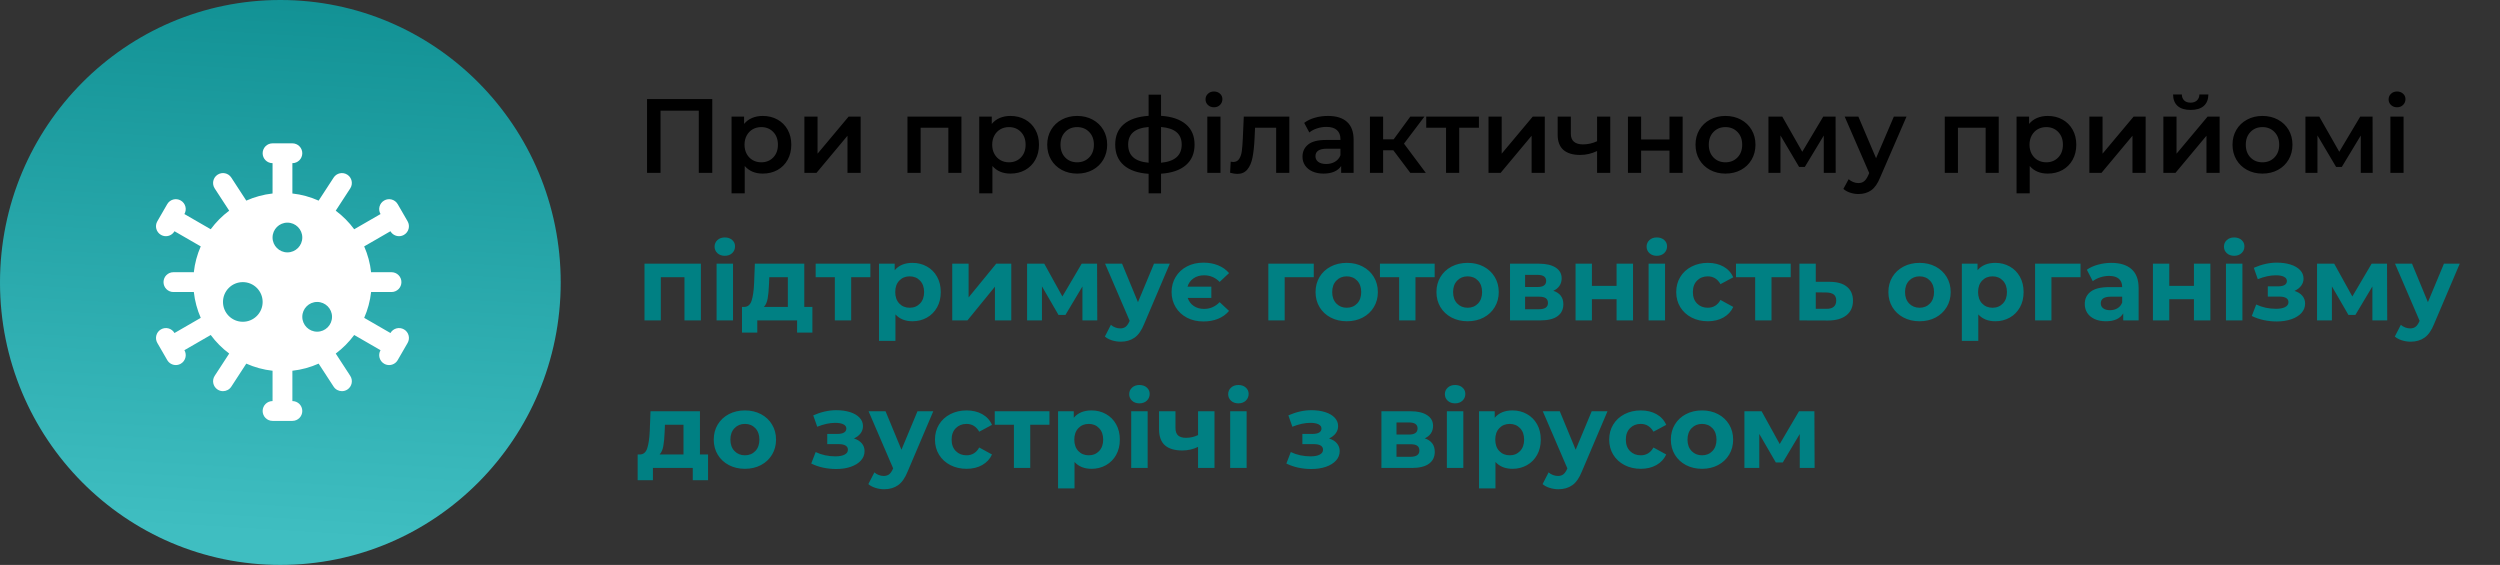 <svg width="593" height="134" viewBox="0 0 593 134" fill="none" xmlns="http://www.w3.org/2000/svg" xmlns:xlink="http://www.w3.org/1999/xlink">
	<rect x="0" y="0" width="593" height="134" fill="#333333" stroke="none"/>
	<desc>
			Created with Pixso.
	</desc>
	<defs>
		<linearGradient id="paint_linear_67_165_0" x1="77.771" y1="-49.821" x2="67.059" y2="127.181" gradientUnits="userSpaceOnUse">
			<stop stop-color="#008083"/>
			<stop offset="1" stop-color="#3FBEC1"/>
		</linearGradient>
	</defs>
	<path id="При профілактичному прийомі підтримує готовність організму до зустрічі з вірусом" d="M168.95 23.501L168.95 41L165.752 41L165.752 26.248L156.676 26.248L156.676 41L153.478 41L153.478 23.501L168.95 23.501ZM180.922 27.499Q182.875 27.499 184.413 28.354Q185.951 29.202 186.824 30.752Q187.697 32.303 187.697 34.323Q187.697 36.349 186.824 37.912Q185.951 39.474 184.413 40.329Q182.875 41.177 180.922 41.177Q178.224 41.177 176.65 39.377L176.65 45.852L173.525 45.852L173.525 27.652L176.497 27.652L176.497 29.397Q177.272 28.451 178.407 27.975Q179.549 27.499 180.922 27.499ZM180.574 38.498Q182.301 38.498 183.412 37.35Q184.523 36.203 184.523 34.323Q184.523 32.449 183.412 31.302Q182.301 30.148 180.574 30.148Q179.451 30.148 178.548 30.661Q177.651 31.173 177.126 32.126Q176.601 33.078 176.601 34.323Q176.601 35.574 177.126 36.526Q177.651 37.472 178.548 37.985Q179.451 38.498 180.574 38.498ZM190.8 27.652L193.925 27.652L193.925 36.453L201.298 27.652L204.148 27.652L204.148 41L201.023 41L201.023 32.199L193.674 41L190.8 41L190.8 27.652ZM228.049 27.652L228.049 41L224.948 41L224.948 30.3L218.375 30.3L218.375 41L215.25 41L215.25 27.652L228.049 27.652ZM239.672 27.499Q241.625 27.499 243.163 28.354Q244.701 29.202 245.574 30.752Q246.447 32.303 246.447 34.323Q246.447 36.349 245.574 37.912Q244.701 39.474 243.163 40.329Q241.625 41.177 239.672 41.177Q236.974 41.177 235.4 39.377L235.4 45.852L232.275 45.852L232.275 27.652L235.247 27.652L235.247 29.397Q236.022 28.451 237.157 27.975Q238.299 27.499 239.672 27.499ZM239.324 38.498Q241.051 38.498 242.162 37.35Q243.273 36.203 243.273 34.323Q243.273 32.449 242.162 31.302Q241.051 30.148 239.324 30.148Q238.201 30.148 237.298 30.661Q236.401 31.173 235.876 32.126Q235.351 33.078 235.351 34.323Q235.351 35.574 235.876 36.526Q236.401 37.472 237.298 37.985Q238.201 38.498 239.324 38.498ZM255.501 41.177Q253.474 41.177 251.851 40.304Q250.227 39.425 249.312 37.863Q248.402 36.3 248.402 34.323Q248.402 32.351 249.312 30.801Q250.227 29.251 251.851 28.378Q253.474 27.499 255.501 27.499Q257.551 27.499 259.175 28.378Q260.798 29.251 261.708 30.801Q262.623 32.351 262.623 34.323Q262.623 36.3 261.708 37.863Q260.798 39.425 259.175 40.304Q257.551 41.177 255.501 41.177ZM255.501 38.498Q257.228 38.498 258.351 37.35Q259.474 36.203 259.474 34.323Q259.474 32.449 258.351 31.302Q257.228 30.148 255.501 30.148Q253.773 30.148 252.662 31.302Q251.552 32.449 251.552 34.323Q251.552 36.203 252.662 37.35Q253.773 38.498 255.501 38.498ZM283.351 34.298Q283.351 37.399 281.288 39.175Q279.225 40.951 275.398 41.201L275.398 45.852L272.45 45.852L272.45 41.226Q268.623 40.976 266.572 39.2Q264.528 37.423 264.528 34.298Q264.528 31.198 266.572 29.464Q268.623 27.725 272.45 27.475L272.45 22.451L275.398 22.451L275.398 27.475Q279.225 27.725 281.288 29.477Q283.351 31.222 283.351 34.298ZM267.598 34.298Q267.598 36.227 268.782 37.301Q269.972 38.376 272.45 38.601L272.45 30.123Q269.972 30.325 268.782 31.375Q267.598 32.425 267.598 34.298ZM275.398 38.601Q280.299 38.15 280.299 34.298Q280.299 32.4 279.085 31.363Q277.876 30.325 275.398 30.123L275.398 38.601ZM286.375 27.652L289.5 27.652L289.5 41L286.375 41L286.375 27.652ZM287.949 25.448Q287.101 25.448 286.527 24.911Q285.953 24.374 285.953 23.575Q285.953 22.775 286.527 22.238Q287.101 21.701 287.949 21.701Q288.798 21.701 289.371 22.213Q289.951 22.726 289.951 23.501Q289.951 24.325 289.39 24.887Q288.828 25.448 287.949 25.448ZM305.828 27.652L305.828 41L302.703 41L302.703 30.3L297.698 30.3L297.576 32.95Q297.448 35.598 297.088 37.387Q296.728 39.175 295.861 40.213Q295 41.25 293.499 41.25Q292.803 41.25 291.778 40.976L291.924 38.351Q292.272 38.424 292.522 38.424Q293.474 38.424 293.95 37.661Q294.427 36.898 294.561 35.836Q294.701 34.774 294.799 32.803L295.025 27.652L305.828 27.652ZM314.999 27.499Q317.953 27.499 319.516 28.915Q321.078 30.325 321.078 33.175L321.078 41L318.124 41L318.124 39.377Q317.55 40.249 316.488 40.713Q315.426 41.177 313.925 41.177Q312.429 41.177 311.3 40.664Q310.177 40.152 309.561 39.242Q308.95 38.327 308.95 37.173Q308.95 35.373 310.287 34.286Q311.624 33.2 314.505 33.2L317.953 33.2L317.953 32.998Q317.953 31.601 317.111 30.85Q316.275 30.099 314.627 30.099Q313.504 30.099 312.411 30.453Q311.325 30.801 310.574 31.424L309.353 29.147Q310.403 28.347 311.874 27.926Q313.351 27.499 314.999 27.499ZM314.578 38.9Q315.75 38.9 316.659 38.363Q317.575 37.826 317.953 36.825L317.953 35.275L314.724 35.275Q312.027 35.275 312.027 37.051Q312.027 37.899 312.698 38.4Q313.375 38.9 314.578 38.9ZM330.498 35.647L328.075 35.647L328.075 41L324.95 41L324.95 27.652L328.075 27.652L328.075 33.047L330.577 33.047L334.526 27.652L337.877 27.652L333.025 34.072L338.2 41L334.526 41L330.498 35.647ZM350.802 30.3L346.127 30.3L346.127 41L343.002 41L343.002 30.3L338.302 30.3L338.302 27.652L350.802 27.652L350.802 30.3ZM353.075 27.652L356.2 27.652L356.2 36.453L363.573 27.652L366.423 27.652L366.423 41L363.298 41L363.298 32.199L355.949 41L353.075 41L353.075 27.652ZM381.953 27.652L381.953 41L378.828 41L378.828 35.824Q376.899 36.752 374.799 36.752Q372.224 36.752 370.85 35.568Q369.477 34.378 369.477 31.924L369.477 27.652L372.602 27.652L372.602 31.723Q372.602 32.998 373.347 33.627Q374.098 34.249 375.477 34.249Q377.223 34.249 378.828 33.499L378.828 27.652L381.953 27.652ZM386.15 27.652L389.275 27.652L389.275 33.078L396.001 33.078L396.001 27.652L399.126 27.652L399.126 41L396.001 41L396.001 35.727L389.275 35.727L389.275 41L386.15 41L386.15 27.652ZM409.276 41.177Q407.249 41.177 405.626 40.304Q404.002 39.425 403.087 37.863Q402.177 36.3 402.177 34.323Q402.177 32.351 403.087 30.801Q404.002 29.251 405.626 28.378Q407.249 27.499 409.276 27.499Q411.326 27.499 412.95 28.378Q414.573 29.251 415.483 30.801Q416.398 32.351 416.398 34.323Q416.398 36.3 415.483 37.863Q414.573 39.425 412.95 40.304Q411.326 41.177 409.276 41.177ZM409.276 38.498Q411.003 38.498 412.126 37.35Q413.249 36.203 413.249 34.323Q413.249 32.449 412.126 31.302Q411.003 30.148 409.276 30.148Q407.548 30.148 406.437 31.302Q405.327 32.449 405.327 34.323Q405.327 36.203 406.437 37.35Q407.548 38.498 409.276 38.498ZM432.597 41L432.597 32.15L428.099 39.602L426.75 39.602L422.325 32.126L422.325 41L419.475 41L419.475 27.652L422.752 27.652L427.501 36.001L432.475 27.652L435.399 27.652L435.423 41L432.597 41ZM452.228 27.652L445.978 42.074Q445.106 44.247 443.854 45.132Q442.603 46.023 440.827 46.023Q439.826 46.023 438.849 45.7Q437.879 45.376 437.25 44.803L438.502 42.502Q438.953 42.923 439.564 43.173Q440.18 43.423 440.803 43.423Q441.627 43.423 442.164 42.996Q442.701 42.575 443.152 41.574L443.378 41.049L437.556 27.652L440.803 27.652L445.002 37.527L449.225 27.652L452.228 27.652ZM474.099 27.652L474.099 41L470.998 41L470.998 30.3L464.425 30.3L464.425 41L461.3 41L461.3 27.652L474.099 27.652ZM485.722 27.499Q487.675 27.499 489.213 28.354Q490.751 29.202 491.624 30.752Q492.497 32.303 492.497 34.323Q492.497 36.349 491.624 37.912Q490.751 39.474 489.213 40.329Q487.675 41.177 485.722 41.177Q483.024 41.177 481.45 39.377L481.45 45.852L478.325 45.852L478.325 27.652L481.297 27.652L481.297 29.397Q482.072 28.451 483.207 27.975Q484.349 27.499 485.722 27.499ZM485.374 38.498Q487.101 38.498 488.212 37.35Q489.323 36.203 489.323 34.323Q489.323 32.449 488.212 31.302Q487.101 30.148 485.374 30.148Q484.251 30.148 483.348 30.661Q482.451 31.173 481.926 32.126Q481.401 33.078 481.401 34.323Q481.401 35.574 481.926 36.526Q482.451 37.472 483.348 37.985Q484.251 38.498 485.374 38.498ZM495.6 27.652L498.725 27.652L498.725 36.453L506.098 27.652L508.948 27.652L508.948 41L505.823 41L505.823 32.199L498.474 41L495.6 41L495.6 27.652ZM513.15 27.652L516.275 27.652L516.275 36.453L523.648 27.652L526.498 27.652L526.498 41L523.373 41L523.373 32.199L516.024 41L513.15 41L513.15 27.652ZM519.625 26.077Q517.605 26.077 516.537 25.137Q515.475 24.197 515.451 22.403L517.526 22.403Q517.55 23.3 518.087 23.825Q518.631 24.35 519.601 24.35Q520.553 24.35 521.115 23.825Q521.676 23.3 521.701 22.403L523.831 22.403Q523.8 24.197 522.726 25.137Q521.652 26.077 519.625 26.077ZM536.651 41.177Q534.624 41.177 533.001 40.304Q531.377 39.425 530.462 37.863Q529.552 36.3 529.552 34.323Q529.552 32.351 530.462 30.801Q531.377 29.251 533.001 28.378Q534.624 27.499 536.651 27.499Q538.701 27.499 540.325 28.378Q541.948 29.251 542.858 30.801Q543.773 32.351 543.773 34.323Q543.773 36.3 542.858 37.863Q541.948 39.425 540.325 40.304Q538.701 41.177 536.651 41.177ZM536.651 38.498Q538.378 38.498 539.501 37.35Q540.624 36.203 540.624 34.323Q540.624 32.449 539.501 31.302Q538.378 30.148 536.651 30.148Q534.923 30.148 533.812 31.302Q532.702 32.449 532.702 34.323Q532.702 36.203 533.812 37.35Q534.923 38.498 536.651 38.498ZM559.972 41L559.972 32.15L555.474 39.602L554.125 39.602L549.7 32.126L549.7 41L546.85 41L546.85 27.652L550.127 27.652L554.876 36.001L559.85 27.652L562.774 27.652L562.798 41L559.972 41ZM567 27.652L570.125 27.652L570.125 41L567 41L567 27.652ZM568.574 25.448Q567.726 25.448 567.152 24.911Q566.578 24.374 566.578 23.575Q566.578 22.775 567.152 22.238Q567.726 21.701 568.574 21.701Q569.423 21.701 569.996 22.213Q570.576 22.726 570.576 23.501Q570.576 24.325 570.015 24.887Q569.453 25.448 568.574 25.448Z" fill="#000000" fill-opacity="1" fill-rule="evenodd"/>
	<path id="При профілактичному прийомі підтримує готовність організму до зустрічі з вірусом" d="M166.253 62.548L166.253 76L162.353 76L162.353 65.752L156.75 65.752L156.75 76L152.874 76L152.874 62.548L166.253 62.548ZM169.974 62.548L173.875 62.548L173.875 76L169.974 76L169.974 62.548ZM171.921 60.674Q170.847 60.674 170.17 60.051Q169.498 59.423 169.498 58.501Q169.498 57.574 170.17 56.951Q170.847 56.322 171.921 56.322Q172.996 56.322 173.673 56.926Q174.351 57.525 174.351 58.428Q174.351 59.398 173.673 60.039Q172.996 60.674 171.921 60.674ZM192.699 72.802L192.699 78.899L189.074 78.899L189.074 76L179.626 76L179.626 78.899L176 78.899L176 72.802L176.55 72.802Q177.801 72.777 178.277 71.325Q178.753 69.872 178.875 67.199L179.052 62.548L190.777 62.548L190.777 72.802L192.699 72.802ZM182.403 67.473Q182.323 69.524 182.085 70.824Q181.847 72.124 181.2 72.802L186.877 72.802L186.877 65.752L182.476 65.752L182.403 67.473ZM206.452 65.752L201.899 65.752L201.899 76L198.024 76L198.024 65.752L193.476 65.752L193.476 62.548L206.452 62.548L206.452 65.752ZM216.446 62.352Q218.326 62.352 219.858 63.213Q221.396 64.074 222.269 65.636Q223.148 67.199 223.148 69.274Q223.148 71.349 222.269 72.912Q221.396 74.474 219.858 75.341Q218.326 76.201 216.446 76.201Q213.877 76.201 212.4 74.578L212.4 80.852L208.499 80.852L208.499 62.548L212.223 62.548L212.223 64.098Q213.675 62.352 216.446 62.352ZM215.775 72.997Q217.276 72.997 218.234 71.99Q219.199 70.977 219.199 69.274Q219.199 67.577 218.234 66.564Q217.276 65.551 215.775 65.551Q214.273 65.551 213.309 66.564Q212.351 67.577 212.351 69.274Q212.351 70.977 213.309 71.99Q214.273 72.997 215.775 72.997ZM225.874 62.548L229.75 62.548L229.75 70.55L236.299 62.548L239.875 62.548L239.875 76L236 76L236 67.998L229.475 76L225.874 76L225.874 62.548ZM256.752 76L256.752 67.95L252.724 74.7L251.076 74.7L247.152 67.925L247.152 76L243.624 76L243.624 62.548L247.701 62.548L251.998 70.324L256.575 62.548L260.225 62.548L260.274 76L256.752 76ZM277.475 62.548L271.402 76.824Q270.475 79.149 269.114 80.096Q267.752 81.048 265.824 81.048Q264.774 81.048 263.749 80.724Q262.729 80.401 262.076 79.827L263.504 77.05Q263.95 77.453 264.536 77.672Q265.128 77.898 265.702 77.898Q266.501 77.898 267.002 77.508Q267.502 77.123 267.899 76.226L267.954 76.098L262.125 62.548L266.153 62.548L269.925 71.673L273.728 62.548L277.475 62.548ZM285.45 76.25Q283.277 76.25 281.562 75.365Q279.853 74.474 278.876 72.875Q277.9 71.276 277.9 69.274Q277.9 67.272 278.876 65.673Q279.853 64.074 281.562 63.189Q283.277 62.298 285.45 62.298Q287.378 62.298 288.941 62.938Q290.503 63.573 291.529 64.776L289.301 66.875Q287.775 65.3 285.602 65.3Q284.15 65.3 283.1 66.027Q282.05 66.747 281.678 67.998L287.329 67.998L287.329 70.672L281.726 70.672Q282.129 71.874 283.149 72.576Q284.174 73.272 285.602 73.272Q287.751 73.272 289.301 71.673L291.529 73.748Q290.503 74.975 288.941 75.615Q287.378 76.25 285.45 76.25ZM311.628 65.752L304.724 65.752L304.724 76L300.849 76L300.849 62.548L311.628 62.548L311.628 65.752ZM319.448 76.201Q317.324 76.201 315.633 75.316Q313.948 74.425 312.996 72.851Q312.05 71.276 312.05 69.274Q312.05 67.272 312.996 65.697Q313.948 64.123 315.633 63.237Q317.324 62.352 319.448 62.352Q321.578 62.352 323.25 63.237Q324.929 64.123 325.875 65.697Q326.827 67.272 326.827 69.274Q326.827 71.276 325.875 72.851Q324.929 74.425 323.25 75.316Q321.578 76.201 319.448 76.201ZM319.448 72.997Q320.949 72.997 321.913 71.99Q322.878 70.977 322.878 69.274Q322.878 67.577 321.913 66.564Q320.949 65.551 319.448 65.551Q317.952 65.551 316.976 66.564Q315.999 67.577 315.999 69.274Q315.999 70.977 316.976 71.99Q317.952 72.997 319.448 72.997ZM340.302 65.752L335.749 65.752L335.749 76L331.874 76L331.874 65.752L327.326 65.752L327.326 62.548L340.302 62.548L340.302 65.752ZM348.123 76.201Q345.999 76.201 344.308 75.316Q342.623 74.425 341.671 72.851Q340.725 71.276 340.725 69.274Q340.725 67.272 341.671 65.697Q342.623 64.123 344.308 63.237Q345.999 62.352 348.123 62.352Q350.253 62.352 351.925 63.237Q353.604 64.123 354.55 65.697Q355.502 67.272 355.502 69.274Q355.502 71.276 354.55 72.851Q353.604 74.425 351.925 75.316Q350.253 76.201 348.123 76.201ZM348.123 72.997Q349.624 72.997 350.588 71.99Q351.553 70.977 351.553 69.274Q351.553 67.577 350.588 66.564Q349.624 65.551 348.123 65.551Q346.627 65.551 345.651 66.564Q344.674 67.577 344.674 69.274Q344.674 70.977 345.651 71.99Q346.627 72.997 348.123 72.997ZM368.452 68.975Q370.826 69.774 370.826 72.173Q370.826 73.998 369.447 74.999Q368.074 76 365.352 76L358.174 76L358.174 62.548L365.052 62.548Q367.573 62.548 368.995 63.463Q370.424 64.373 370.424 66.027Q370.424 67.028 369.911 67.791Q369.398 68.548 368.452 68.975ZM361.75 68.078L364.698 68.078Q366.749 68.078 366.749 66.625Q366.749 65.203 364.698 65.203L361.75 65.203L361.75 68.078ZM365.028 73.351Q367.176 73.351 367.176 71.874Q367.176 71.099 366.676 70.739Q366.175 70.373 365.101 70.373L361.75 70.373L361.75 73.351L365.028 73.351ZM373.724 62.548L377.6 62.548L377.6 67.803L383.453 67.803L383.453 62.548L387.353 62.548L387.353 76L383.453 76L383.453 70.977L377.6 70.977L377.6 76L373.724 76L373.724 62.548ZM391.049 62.548L394.95 62.548L394.95 76L391.049 76L391.049 62.548ZM392.996 60.674Q391.922 60.674 391.245 60.051Q390.573 59.423 390.573 58.501Q390.573 57.574 391.245 56.951Q391.922 56.322 392.996 56.322Q394.071 56.322 394.748 56.926Q395.426 57.525 395.426 58.428Q395.426 59.398 394.748 60.039Q394.071 60.674 392.996 60.674ZM405.101 76.201Q402.953 76.201 401.238 75.316Q399.523 74.425 398.558 72.851Q397.6 71.276 397.6 69.274Q397.6 67.272 398.558 65.697Q399.523 64.123 401.238 63.237Q402.953 62.352 405.101 62.352Q407.225 62.352 408.812 63.237Q410.399 64.123 411.126 65.777L408.098 67.4Q407.048 65.551 405.077 65.551Q403.551 65.551 402.55 66.552Q401.549 67.553 401.549 69.274Q401.549 71.001 402.55 72.002Q403.551 72.997 405.077 72.997Q407.073 72.997 408.098 71.148L411.126 72.802Q410.399 74.401 408.812 75.304Q407.225 76.201 405.101 76.201ZM424.753 65.752L420.199 65.752L420.199 76L416.324 76L416.324 65.752L411.776 65.752L411.776 62.548L424.753 62.548L424.753 65.752ZM434.099 66.851Q436.724 66.875 438.121 68.041Q439.525 69.201 439.525 71.325Q439.525 73.552 437.963 74.791Q436.4 76.024 433.574 76.024L426.824 76L426.824 62.548L430.7 62.548L430.7 66.851L434.099 66.851ZM433.226 73.247Q434.349 73.278 434.948 72.777Q435.552 72.277 435.552 71.276Q435.552 70.299 434.96 69.854Q434.374 69.402 433.226 69.378L430.7 69.347L430.7 73.247L433.226 73.247ZM455.323 76.201Q453.199 76.201 451.508 75.316Q449.823 74.425 448.871 72.851Q447.925 71.276 447.925 69.274Q447.925 67.272 448.871 65.697Q449.823 64.123 451.508 63.237Q453.199 62.352 455.323 62.352Q457.453 62.352 459.125 63.237Q460.804 64.123 461.75 65.697Q462.702 67.272 462.702 69.274Q462.702 71.276 461.75 72.851Q460.804 74.425 459.125 75.316Q457.453 76.201 455.323 76.201ZM455.323 72.997Q456.824 72.997 457.788 71.99Q458.753 70.977 458.753 69.274Q458.753 67.577 457.788 66.564Q456.824 65.551 455.323 65.551Q453.827 65.551 452.851 66.564Q451.874 67.577 451.874 69.274Q451.874 70.977 452.851 71.99Q453.827 72.997 455.323 72.997ZM473.296 62.352Q475.176 62.352 476.708 63.213Q478.246 64.074 479.119 65.636Q479.998 67.199 479.998 69.274Q479.998 71.349 479.119 72.912Q478.246 74.474 476.708 75.341Q475.176 76.201 473.296 76.201Q470.727 76.201 469.25 74.578L469.25 80.852L465.349 80.852L465.349 62.548L469.073 62.548L469.073 64.098Q470.525 62.352 473.296 62.352ZM472.625 72.997Q474.126 72.997 475.085 71.99Q476.049 70.977 476.049 69.274Q476.049 67.577 475.085 66.564Q474.126 65.551 472.625 65.551Q471.123 65.551 470.159 66.564Q469.201 67.577 469.201 69.274Q469.201 70.977 470.159 71.99Q471.123 72.997 472.625 72.997ZM493.503 65.752L486.6 65.752L486.6 76L482.724 76L482.724 62.548L493.503 62.548L493.503 65.752ZM500.805 62.352Q503.93 62.352 505.602 63.842Q507.28 65.325 507.28 68.328L507.28 76L503.63 76L503.63 74.328Q502.526 76.201 499.529 76.201Q497.979 76.201 496.837 75.677Q495.702 75.152 495.104 74.23Q494.506 73.302 494.506 72.124Q494.506 70.251 495.916 69.176Q497.326 68.102 500.28 68.102L503.38 68.102Q503.38 66.826 502.605 66.137Q501.83 65.447 500.28 65.447Q499.205 65.447 498.168 65.789Q497.13 66.124 496.404 66.698L495 63.976Q496.105 63.201 497.643 62.78Q499.181 62.352 500.805 62.352ZM500.505 73.577Q501.5 73.577 502.275 73.113Q503.051 72.649 503.38 71.752L503.38 70.373L500.701 70.373Q498.302 70.373 498.302 71.947Q498.302 72.698 498.888 73.138Q499.48 73.577 500.505 73.577ZM510.674 62.548L514.55 62.548L514.55 67.803L520.403 67.803L520.403 62.548L524.303 62.548L524.303 76L520.403 76L520.403 70.977L514.55 70.977L514.55 76L510.674 76L510.674 62.548ZM527.999 62.548L531.9 62.548L531.9 76L527.999 76L527.999 62.548ZM529.946 60.674Q528.872 60.674 528.195 60.051Q527.523 59.423 527.523 58.501Q527.523 57.574 528.195 56.951Q528.872 56.322 529.946 56.322Q531.021 56.322 531.698 56.926Q532.376 57.525 532.376 58.428Q532.376 59.398 531.698 60.039Q531.021 60.674 529.946 60.674ZM544.252 68.999Q545.448 69.378 546.107 70.153Q546.773 70.928 546.773 72.002Q546.773 73.278 545.9 74.242Q545.027 75.2 543.501 75.725Q541.975 76.25 540.053 76.25Q538.478 76.25 536.952 75.927Q535.426 75.597 534.126 74.95L535.176 72.228Q537.3 73.247 539.876 73.247Q541.249 73.247 542.036 72.838Q542.824 72.423 542.824 71.673Q542.824 71.026 542.274 70.69Q541.725 70.348 540.675 70.348L537.922 70.348L537.922 67.925L540.327 67.925Q541.353 67.925 541.902 67.602Q542.451 67.272 542.451 66.649Q542.451 66.002 541.762 65.654Q541.078 65.3 539.802 65.3Q537.849 65.3 535.548 66.222L534.602 63.524Q537.398 62.298 540.053 62.298Q541.878 62.298 543.312 62.749Q544.752 63.201 545.576 64.061Q546.4 64.922 546.4 66.076Q546.4 67.028 545.827 67.791Q545.253 68.548 544.252 68.999ZM562.728 76L562.728 67.95L558.699 74.7L557.051 74.7L553.127 67.925L553.127 76L549.599 76L549.599 62.548L553.676 62.548L557.973 70.324L562.551 62.548L566.2 62.548L566.249 76L562.728 76ZM583.45 62.548L577.377 76.824Q576.45 79.149 575.089 80.096Q573.728 81.048 571.799 81.048Q570.749 81.048 569.724 80.724Q568.704 80.401 568.051 79.827L569.479 77.05Q569.925 77.453 570.511 77.672Q571.103 77.898 571.677 77.898Q572.476 77.898 572.977 77.508Q573.477 77.123 573.874 76.226L573.929 76.098L568.1 62.548L572.128 62.548L575.9 71.673L579.703 62.548L583.45 62.548ZM167.949 107.802L167.949 113.899L164.324 113.899L164.324 111L154.876 111L154.876 113.899L151.25 113.899L151.25 107.802L151.8 107.802Q153.051 107.777 153.527 106.325Q154.003 104.872 154.125 102.199L154.302 97.548L166.027 97.548L166.027 107.802L167.949 107.802ZM157.653 102.473Q157.573 104.524 157.335 105.824Q157.097 107.124 156.45 107.802L162.127 107.802L162.127 100.752L157.726 100.752L157.653 102.473ZM176.698 111.201Q174.574 111.201 172.883 110.316Q171.198 109.425 170.246 107.851Q169.3 106.276 169.3 104.274Q169.3 102.272 170.246 100.697Q171.198 99.123 172.883 98.237Q174.574 97.353 176.698 97.353Q178.828 97.353 180.5 98.237Q182.179 99.123 183.125 100.697Q184.077 102.272 184.077 104.274Q184.077 106.276 183.125 107.851Q182.179 109.425 180.5 110.316Q178.828 111.201 176.698 111.201ZM176.698 107.997Q178.199 107.997 179.163 106.99Q180.128 105.977 180.128 104.274Q180.128 102.577 179.163 101.564Q178.199 100.551 176.698 100.551Q175.202 100.551 174.226 101.564Q173.249 102.577 173.249 104.274Q173.249 105.977 174.226 106.99Q175.202 107.997 176.698 107.997ZM202.552 103.999Q203.748 104.378 204.407 105.153Q205.073 105.928 205.073 107.002Q205.073 108.278 204.2 109.242Q203.327 110.2 201.801 110.725Q200.275 111.25 198.353 111.25Q196.778 111.25 195.252 110.927Q193.726 110.597 192.426 109.95L193.476 107.228Q195.6 108.247 198.176 108.247Q199.549 108.247 200.336 107.838Q201.124 107.423 201.124 106.673Q201.124 106.026 200.574 105.69Q200.025 105.348 198.975 105.348L196.222 105.348L196.222 102.925L198.627 102.925Q199.653 102.925 200.202 102.602Q200.751 102.272 200.751 101.649Q200.751 101.002 200.062 100.655Q199.378 100.301 198.102 100.301Q196.149 100.301 193.848 101.222L192.902 98.524Q195.698 97.298 198.353 97.298Q200.178 97.298 201.612 97.749Q203.052 98.201 203.876 99.061Q204.7 99.922 204.7 101.076Q204.7 102.028 204.127 102.791Q203.553 103.548 202.552 103.999ZM221.375 97.548L215.302 111.824Q214.375 114.149 213.014 115.095Q211.652 116.048 209.724 116.048Q208.674 116.048 207.649 115.724Q206.629 115.401 205.976 114.827L207.404 112.05Q207.85 112.453 208.436 112.672Q209.028 112.898 209.602 112.898Q210.401 112.898 210.902 112.508Q211.402 112.123 211.799 111.226L211.854 111.098L206.025 97.548L210.053 97.548L213.825 106.673L217.628 97.548L221.375 97.548ZM229.276 111.201Q227.128 111.201 225.413 110.316Q223.698 109.425 222.733 107.851Q221.775 106.276 221.775 104.274Q221.775 102.272 222.733 100.697Q223.698 99.123 225.413 98.237Q227.128 97.353 229.276 97.353Q231.4 97.353 232.987 98.237Q234.574 99.123 235.301 100.777L232.273 102.4Q231.223 100.551 229.252 100.551Q227.726 100.551 226.725 101.552Q225.724 102.553 225.724 104.274Q225.724 106.001 226.725 107.002Q227.726 107.997 229.252 107.997Q231.248 107.997 232.273 106.148L235.301 107.802Q234.574 109.401 232.987 110.304Q231.4 111.201 229.276 111.201ZM248.927 100.752L244.374 100.752L244.374 111L240.499 111L240.499 100.752L235.951 100.752L235.951 97.548L248.927 97.548L248.927 100.752ZM258.921 97.353Q260.801 97.353 262.333 98.213Q263.871 99.074 264.744 100.636Q265.623 102.199 265.623 104.274Q265.623 106.349 264.744 107.912Q263.871 109.474 262.333 110.341Q260.801 111.201 258.921 111.201Q256.352 111.201 254.875 109.578L254.875 115.852L250.974 115.852L250.974 97.548L254.698 97.548L254.698 99.098Q256.15 97.353 258.921 97.353ZM258.25 107.997Q259.751 107.997 260.709 106.99Q261.674 105.977 261.674 104.274Q261.674 102.577 260.709 101.564Q259.751 100.551 258.25 100.551Q256.748 100.551 255.784 101.564Q254.826 102.577 254.826 104.274Q254.826 105.977 255.784 106.99Q256.748 107.997 258.25 107.997ZM268.324 97.548L272.225 97.548L272.225 111L268.324 111L268.324 97.548ZM270.271 95.674Q269.197 95.674 268.52 95.052Q267.848 94.423 267.848 93.501Q267.848 92.573 268.52 91.951Q269.197 91.322 270.271 91.322Q271.346 91.322 272.023 91.927Q272.701 92.525 272.701 93.428Q272.701 94.398 272.023 95.039Q271.346 95.674 270.271 95.674ZM288.077 97.548L288.077 111L284.177 111L284.177 106.001Q282.474 106.85 280.423 106.85Q277.701 106.85 276.309 105.617Q274.924 104.378 274.924 101.778L274.924 97.548L278.824 97.548L278.824 101.527Q278.824 102.748 279.459 103.303Q280.1 103.853 281.302 103.853Q282.828 103.853 284.177 103.2L284.177 97.548L288.077 97.548ZM291.799 97.548L295.7 97.548L295.7 111L291.799 111L291.799 97.548ZM293.746 95.674Q292.672 95.674 291.995 95.052Q291.323 94.423 291.323 93.501Q291.323 92.573 291.995 91.951Q292.672 91.322 293.746 91.322Q294.821 91.322 295.498 91.927Q296.176 92.525 296.176 93.428Q296.176 94.398 295.498 95.039Q294.821 95.674 293.746 95.674ZM315.252 103.999Q316.448 104.378 317.107 105.153Q317.773 105.928 317.773 107.002Q317.773 108.278 316.9 109.242Q316.027 110.2 314.501 110.725Q312.975 111.25 311.053 111.25Q309.478 111.25 307.952 110.927Q306.426 110.597 305.126 109.95L306.176 107.228Q308.3 108.247 310.876 108.247Q312.249 108.247 313.036 107.838Q313.824 107.423 313.824 106.673Q313.824 106.026 313.274 105.69Q312.725 105.348 311.675 105.348L308.922 105.348L308.922 102.925L311.327 102.925Q312.353 102.925 312.902 102.602Q313.451 102.272 313.451 101.649Q313.451 101.002 312.762 100.655Q312.078 100.301 310.802 100.301Q308.849 100.301 306.548 101.222L305.602 98.524Q308.398 97.298 311.053 97.298Q312.878 97.298 314.312 97.749Q315.752 98.201 316.576 99.061Q317.4 99.922 317.4 101.076Q317.4 102.028 316.827 102.791Q316.253 103.548 315.252 103.999ZM337.952 103.975Q340.326 104.774 340.326 107.173Q340.326 108.998 338.947 109.999Q337.574 111 334.852 111L327.674 111L327.674 97.548L334.552 97.548Q337.073 97.548 338.495 98.463Q339.924 99.373 339.924 101.027Q339.924 102.028 339.411 102.791Q338.898 103.548 337.952 103.975ZM331.25 103.078L334.198 103.078Q336.249 103.078 336.249 101.625Q336.249 100.203 334.198 100.203L331.25 100.203L331.25 103.078ZM334.528 108.351Q336.676 108.351 336.676 106.874Q336.676 106.099 336.176 105.739Q335.675 105.373 334.601 105.373L331.25 105.373L331.25 108.351L334.528 108.351ZM343.199 97.548L347.099 97.548L347.099 111L343.199 111L343.199 97.548ZM345.146 95.674Q344.072 95.674 343.395 95.052Q342.723 94.423 342.723 93.501Q342.723 92.573 343.395 91.951Q344.072 91.322 345.146 91.322Q346.221 91.322 346.898 91.927Q347.576 92.525 347.576 93.428Q347.576 94.398 346.898 95.039Q346.221 95.674 345.146 95.674ZM358.771 97.353Q360.651 97.353 362.183 98.213Q363.721 99.074 364.594 100.636Q365.473 102.199 365.473 104.274Q365.473 106.349 364.594 107.912Q363.721 109.474 362.183 110.341Q360.651 111.201 358.771 111.201Q356.202 111.201 354.724 109.578L354.724 115.852L350.824 115.852L350.824 97.548L354.547 97.548L354.547 99.098Q356 97.353 358.771 97.353ZM358.1 107.997Q359.601 107.997 360.559 106.99Q361.524 105.977 361.524 104.274Q361.524 102.577 360.559 101.564Q359.601 100.551 358.1 100.551Q356.598 100.551 355.634 101.564Q354.676 102.577 354.676 104.274Q354.676 105.977 355.634 106.99Q356.598 107.997 358.1 107.997ZM381.3 97.548L375.227 111.824Q374.3 114.149 372.939 115.095Q371.577 116.048 369.649 116.048Q368.599 116.048 367.574 115.724Q366.554 115.401 365.901 114.827L367.329 112.05Q367.775 112.453 368.361 112.672Q368.953 112.898 369.527 112.898Q370.326 112.898 370.827 112.508Q371.327 112.123 371.724 111.226L371.779 111.098L365.95 97.548L369.978 97.548L373.75 106.673L377.553 97.548L381.3 97.548ZM389.201 111.201Q387.053 111.201 385.338 110.316Q383.623 109.425 382.658 107.851Q381.7 106.276 381.7 104.274Q381.7 102.272 382.658 100.697Q383.623 99.123 385.338 98.237Q387.053 97.353 389.201 97.353Q391.325 97.353 392.912 98.237Q394.499 99.123 395.226 100.777L392.198 102.4Q391.148 100.551 389.177 100.551Q387.651 100.551 386.65 101.552Q385.649 102.553 385.649 104.274Q385.649 106.001 386.65 107.002Q387.651 107.997 389.177 107.997Q391.173 107.997 392.198 106.148L395.226 107.802Q394.499 109.401 392.912 110.304Q391.325 111.201 389.201 111.201ZM403.723 111.201Q401.599 111.201 399.908 110.316Q398.223 109.425 397.271 107.851Q396.325 106.276 396.325 104.274Q396.325 102.272 397.271 100.697Q398.223 99.123 399.908 98.237Q401.599 97.353 403.723 97.353Q405.853 97.353 407.525 98.237Q409.204 99.123 410.15 100.697Q411.102 102.272 411.102 104.274Q411.102 106.276 410.15 107.851Q409.204 109.425 407.525 110.316Q405.853 111.201 403.723 111.201ZM403.723 107.997Q405.224 107.997 406.188 106.99Q407.153 105.977 407.153 104.274Q407.153 102.577 406.188 101.564Q405.224 100.551 403.723 100.551Q402.227 100.551 401.251 101.564Q400.274 102.577 400.274 104.274Q400.274 105.977 401.251 106.99Q402.227 107.997 403.723 107.997ZM426.902 111L426.902 102.949L422.874 109.7L421.226 109.7L417.302 102.925L417.302 111L413.774 111L413.774 97.548L417.851 97.548L422.148 105.324L426.725 97.548L430.375 97.548L430.424 111L426.902 111Z" fill="#008083" fill-opacity="1" fill-rule="evenodd"/>
	<ellipse id="Ellipse 16" cx="66.5" cy="67" rx="66.5" ry="67" fill="url(#paint_linear_67_165_0)" fill-opacity="1"/>
	<path id="Vector" d="M95.824 78.131C94.696 77.481 93.261 77.869 92.612 78.991L86.386 75.395C87.228 73.478 87.792 71.41 88.029 69.245C88.076 69.247 88.117 69.27 88.164 69.27L92.866 69.27C94.164 69.27 95.218 68.22 95.218 66.919C95.218 65.619 94.164 64.567 92.866 64.567L88.164 64.567C88.117 64.567 88.076 64.592 88.029 64.594C87.792 62.426 87.225 60.361 86.386 58.442L92.612 54.848C93.05 55.6 93.837 56.023 94.651 56.023C95.048 56.023 95.453 55.922 95.824 55.708C96.948 55.059 97.334 53.62 96.685 52.496L94.334 48.423C93.685 47.3 92.248 46.909 91.122 47.562C89.998 48.212 89.612 49.65 90.261 50.774L84.018 54.379C82.781 52.703 81.307 51.222 79.638 49.976L83.077 44.691C83.785 43.602 83.477 42.145 82.391 41.438C81.304 40.73 79.844 41.035 79.139 42.124L75.581 47.589C73.641 46.724 71.549 46.138 69.353 45.895L69.353 38.703C70.65 38.703 71.704 37.651 71.704 36.352C71.704 35.051 70.65 34 69.353 34L64.65 34C63.352 34 62.298 35.051 62.298 36.352C62.298 37.651 63.352 38.703 64.65 38.703L64.65 45.895C62.454 46.138 60.361 46.724 58.421 47.586L54.864 42.122C54.156 41.033 52.698 40.727 51.612 41.435C50.523 42.143 50.215 43.601 50.923 44.69L54.362 49.973C52.693 51.219 51.219 52.703 49.982 54.377L43.742 50.774C44.39 49.648 44.005 48.212 42.881 47.562C41.752 46.909 40.315 47.3 39.666 48.423L37.315 52.496C36.666 53.622 37.052 55.059 38.176 55.708C38.547 55.922 38.952 56.023 39.349 56.023C40.163 56.023 40.95 55.6 41.388 54.848L47.614 58.442C46.775 60.361 46.206 62.428 45.971 64.594C45.926 64.592 45.886 64.567 45.839 64.567L41.136 64.567C39.838 64.567 38.785 65.619 38.785 66.919C38.785 68.22 39.838 69.27 41.136 69.27L45.839 69.27C45.886 69.27 45.926 69.247 45.973 69.245C46.21 71.413 46.777 73.478 47.617 75.395L41.39 78.991C40.739 77.867 39.302 77.48 38.178 78.131C37.054 78.779 36.669 80.219 37.317 81.343L39.669 85.415C40.106 86.168 40.894 86.591 41.708 86.591C42.105 86.591 42.509 86.489 42.881 86.275C44.005 85.627 44.39 84.188 43.742 83.064L49.984 79.459C51.221 81.136 52.696 82.617 54.365 83.863L50.925 89.147C50.217 90.235 50.525 91.693 51.612 92.401C52.007 92.659 52.451 92.784 52.891 92.784C53.659 92.784 54.412 92.408 54.864 91.717L58.421 86.252C60.363 87.115 62.454 87.7 64.65 87.942L64.65 95.136C63.352 95.136 62.298 96.186 62.298 97.487C62.298 98.787 63.352 99.838 64.65 99.838L69.353 99.838C70.65 99.838 71.704 98.787 71.704 97.487C71.704 96.186 70.65 95.136 69.353 95.136L69.353 87.942C71.549 87.7 73.641 87.115 75.581 86.252L79.139 91.717C79.59 92.408 80.343 92.784 81.112 92.784C81.552 92.784 81.996 92.659 82.391 92.403C83.48 91.695 83.788 90.237 83.077 89.149L79.638 83.865C81.307 82.619 82.781 81.136 84.018 79.461L90.261 83.066C89.612 84.192 89.998 85.629 91.122 86.278C91.493 86.492 91.897 86.593 92.295 86.593C93.108 86.593 93.898 86.17 94.334 85.417L96.685 81.345C97.334 80.216 96.948 78.779 95.824 78.131ZM57.596 76.324C54.997 76.324 52.893 74.22 52.893 71.622C52.893 69.023 54.997 66.919 57.596 66.919C60.194 66.919 62.298 69.023 62.298 71.622C62.298 74.22 60.194 76.324 57.596 76.324ZM68.177 59.865C66.23 59.865 64.65 58.285 64.65 56.338C64.65 54.391 66.23 52.81 68.177 52.81C70.124 52.81 71.704 54.391 71.704 56.338C71.704 58.285 70.124 59.865 68.177 59.865ZM71.704 75.149C71.704 73.202 73.284 71.622 75.231 71.622C77.178 71.622 78.758 73.202 78.758 75.149C78.758 77.096 77.178 78.676 75.231 78.676C73.284 78.676 71.704 77.096 71.704 75.149Z" fill="#FFFFFF" fill-opacity="1" fill-rule="evenodd"/>
</svg>
